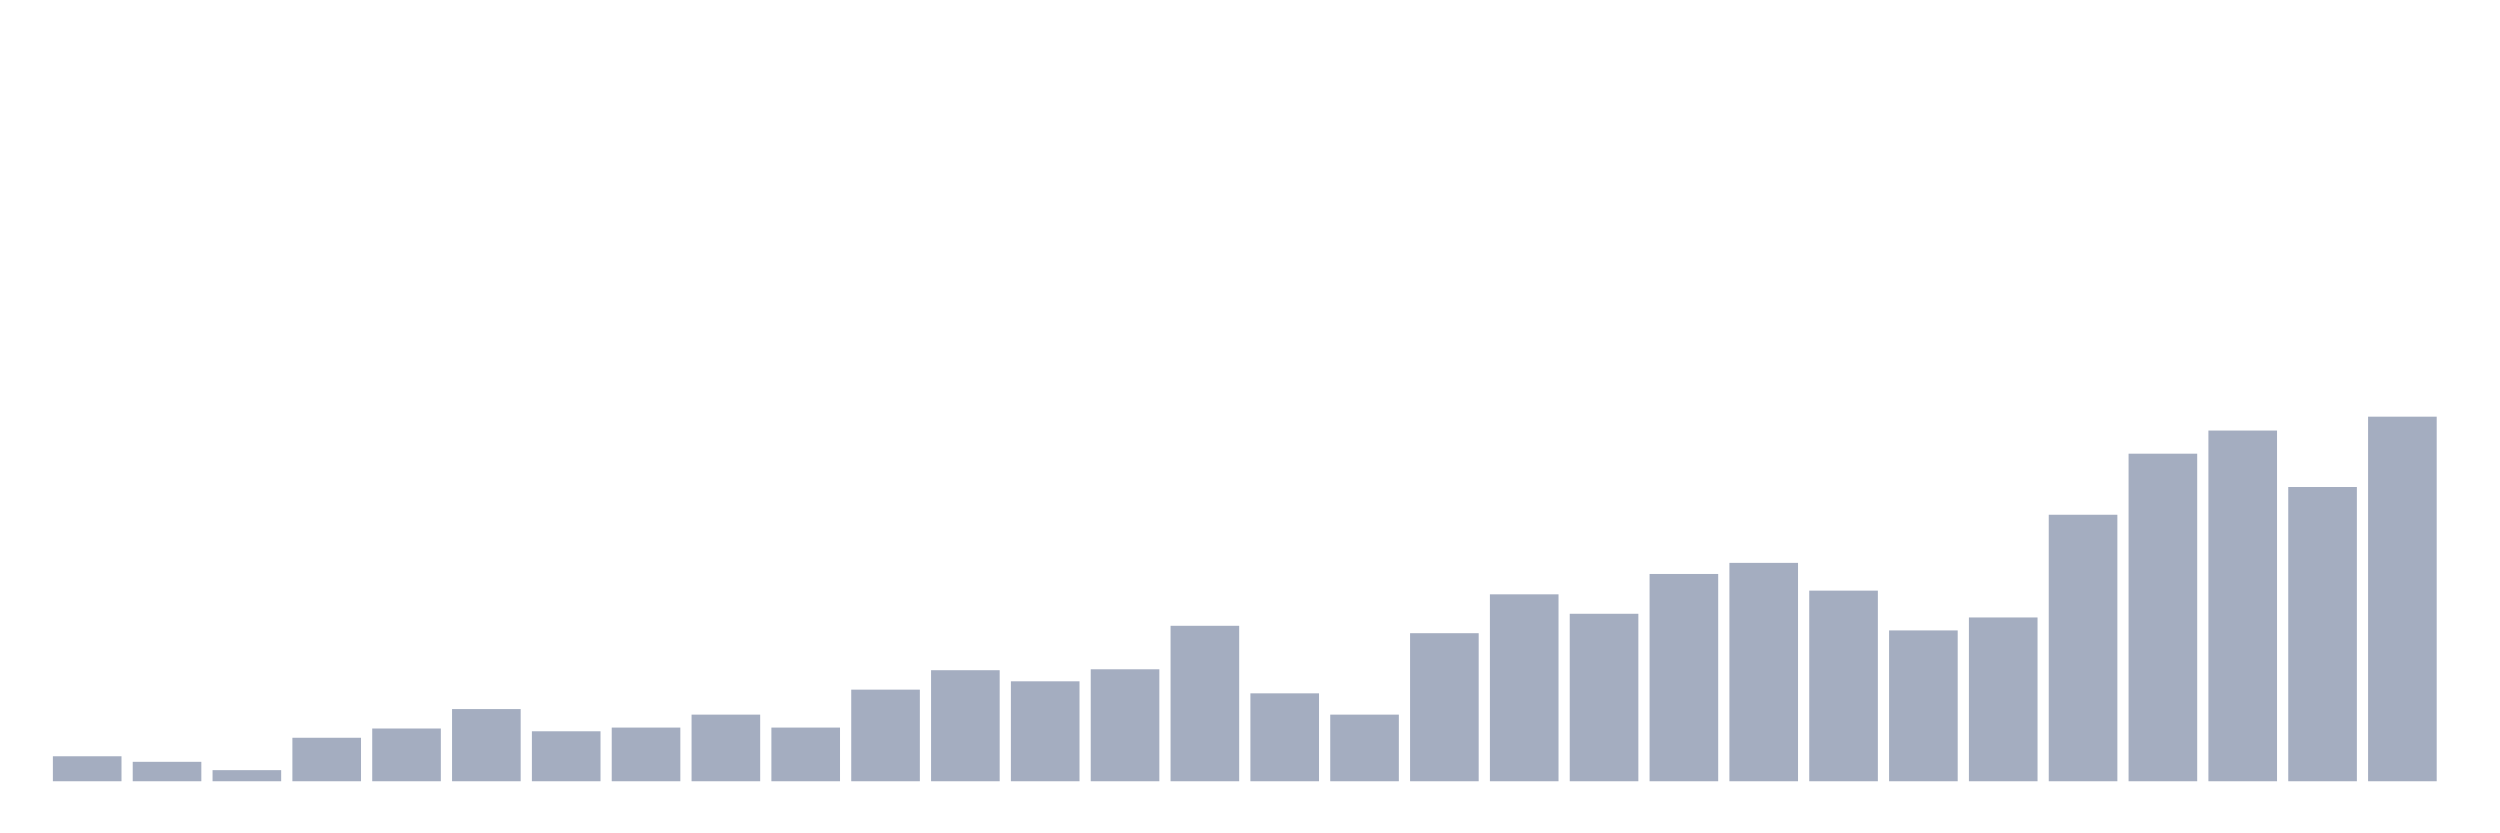 <svg xmlns="http://www.w3.org/2000/svg" viewBox="0 0 480 160"><g transform="translate(10,10)"><rect class="bar" x="0.153" width="13.175" y="135.203" height="4.797" fill="rgb(164,173,192)"></rect><rect class="bar" x="15.482" width="13.175" y="136.269" height="3.731" fill="rgb(164,173,192)"></rect><rect class="bar" x="30.81" width="13.175" y="137.868" height="2.132" fill="rgb(164,173,192)"></rect><rect class="bar" x="46.138" width="13.175" y="131.65" height="8.35" fill="rgb(164,173,192)"></rect><rect class="bar" x="61.466" width="13.175" y="129.873" height="10.127" fill="rgb(164,173,192)"></rect><rect class="bar" x="76.794" width="13.175" y="126.142" height="13.858" fill="rgb(164,173,192)"></rect><rect class="bar" x="92.123" width="13.175" y="130.406" height="9.594" fill="rgb(164,173,192)"></rect><rect class="bar" x="107.451" width="13.175" y="129.695" height="10.305" fill="rgb(164,173,192)"></rect><rect class="bar" x="122.779" width="13.175" y="127.208" height="12.792" fill="rgb(164,173,192)"></rect><rect class="bar" x="138.107" width="13.175" y="129.695" height="10.305" fill="rgb(164,173,192)"></rect><rect class="bar" x="153.436" width="13.175" y="122.411" height="17.589" fill="rgb(164,173,192)"></rect><rect class="bar" x="168.764" width="13.175" y="118.68" height="21.32" fill="rgb(164,173,192)"></rect><rect class="bar" x="184.092" width="13.175" y="120.812" height="19.188" fill="rgb(164,173,192)"></rect><rect class="bar" x="199.42" width="13.175" y="118.503" height="21.497" fill="rgb(164,173,192)"></rect><rect class="bar" x="214.748" width="13.175" y="110.152" height="29.848" fill="rgb(164,173,192)"></rect><rect class="bar" x="230.077" width="13.175" y="123.122" height="16.878" fill="rgb(164,173,192)"></rect><rect class="bar" x="245.405" width="13.175" y="127.208" height="12.792" fill="rgb(164,173,192)"></rect><rect class="bar" x="260.733" width="13.175" y="111.574" height="28.426" fill="rgb(164,173,192)"></rect><rect class="bar" x="276.061" width="13.175" y="104.112" height="35.888" fill="rgb(164,173,192)"></rect><rect class="bar" x="291.39" width="13.175" y="107.843" height="32.157" fill="rgb(164,173,192)"></rect><rect class="bar" x="306.718" width="13.175" y="100.203" height="39.797" fill="rgb(164,173,192)"></rect><rect class="bar" x="322.046" width="13.175" y="98.071" height="41.929" fill="rgb(164,173,192)"></rect><rect class="bar" x="337.374" width="13.175" y="103.401" height="36.599" fill="rgb(164,173,192)"></rect><rect class="bar" x="352.702" width="13.175" y="111.041" height="28.959" fill="rgb(164,173,192)"></rect><rect class="bar" x="368.031" width="13.175" y="108.553" height="31.447" fill="rgb(164,173,192)"></rect><rect class="bar" x="383.359" width="13.175" y="88.832" height="51.168" fill="rgb(164,173,192)"></rect><rect class="bar" x="398.687" width="13.175" y="77.107" height="62.893" fill="rgb(164,173,192)"></rect><rect class="bar" x="414.015" width="13.175" y="72.665" height="67.335" fill="rgb(164,173,192)"></rect><rect class="bar" x="429.344" width="13.175" y="83.503" height="56.497" fill="rgb(164,173,192)"></rect><rect class="bar" x="444.672" width="13.175" y="70" height="70" fill="rgb(164,173,192)"></rect></g></svg>